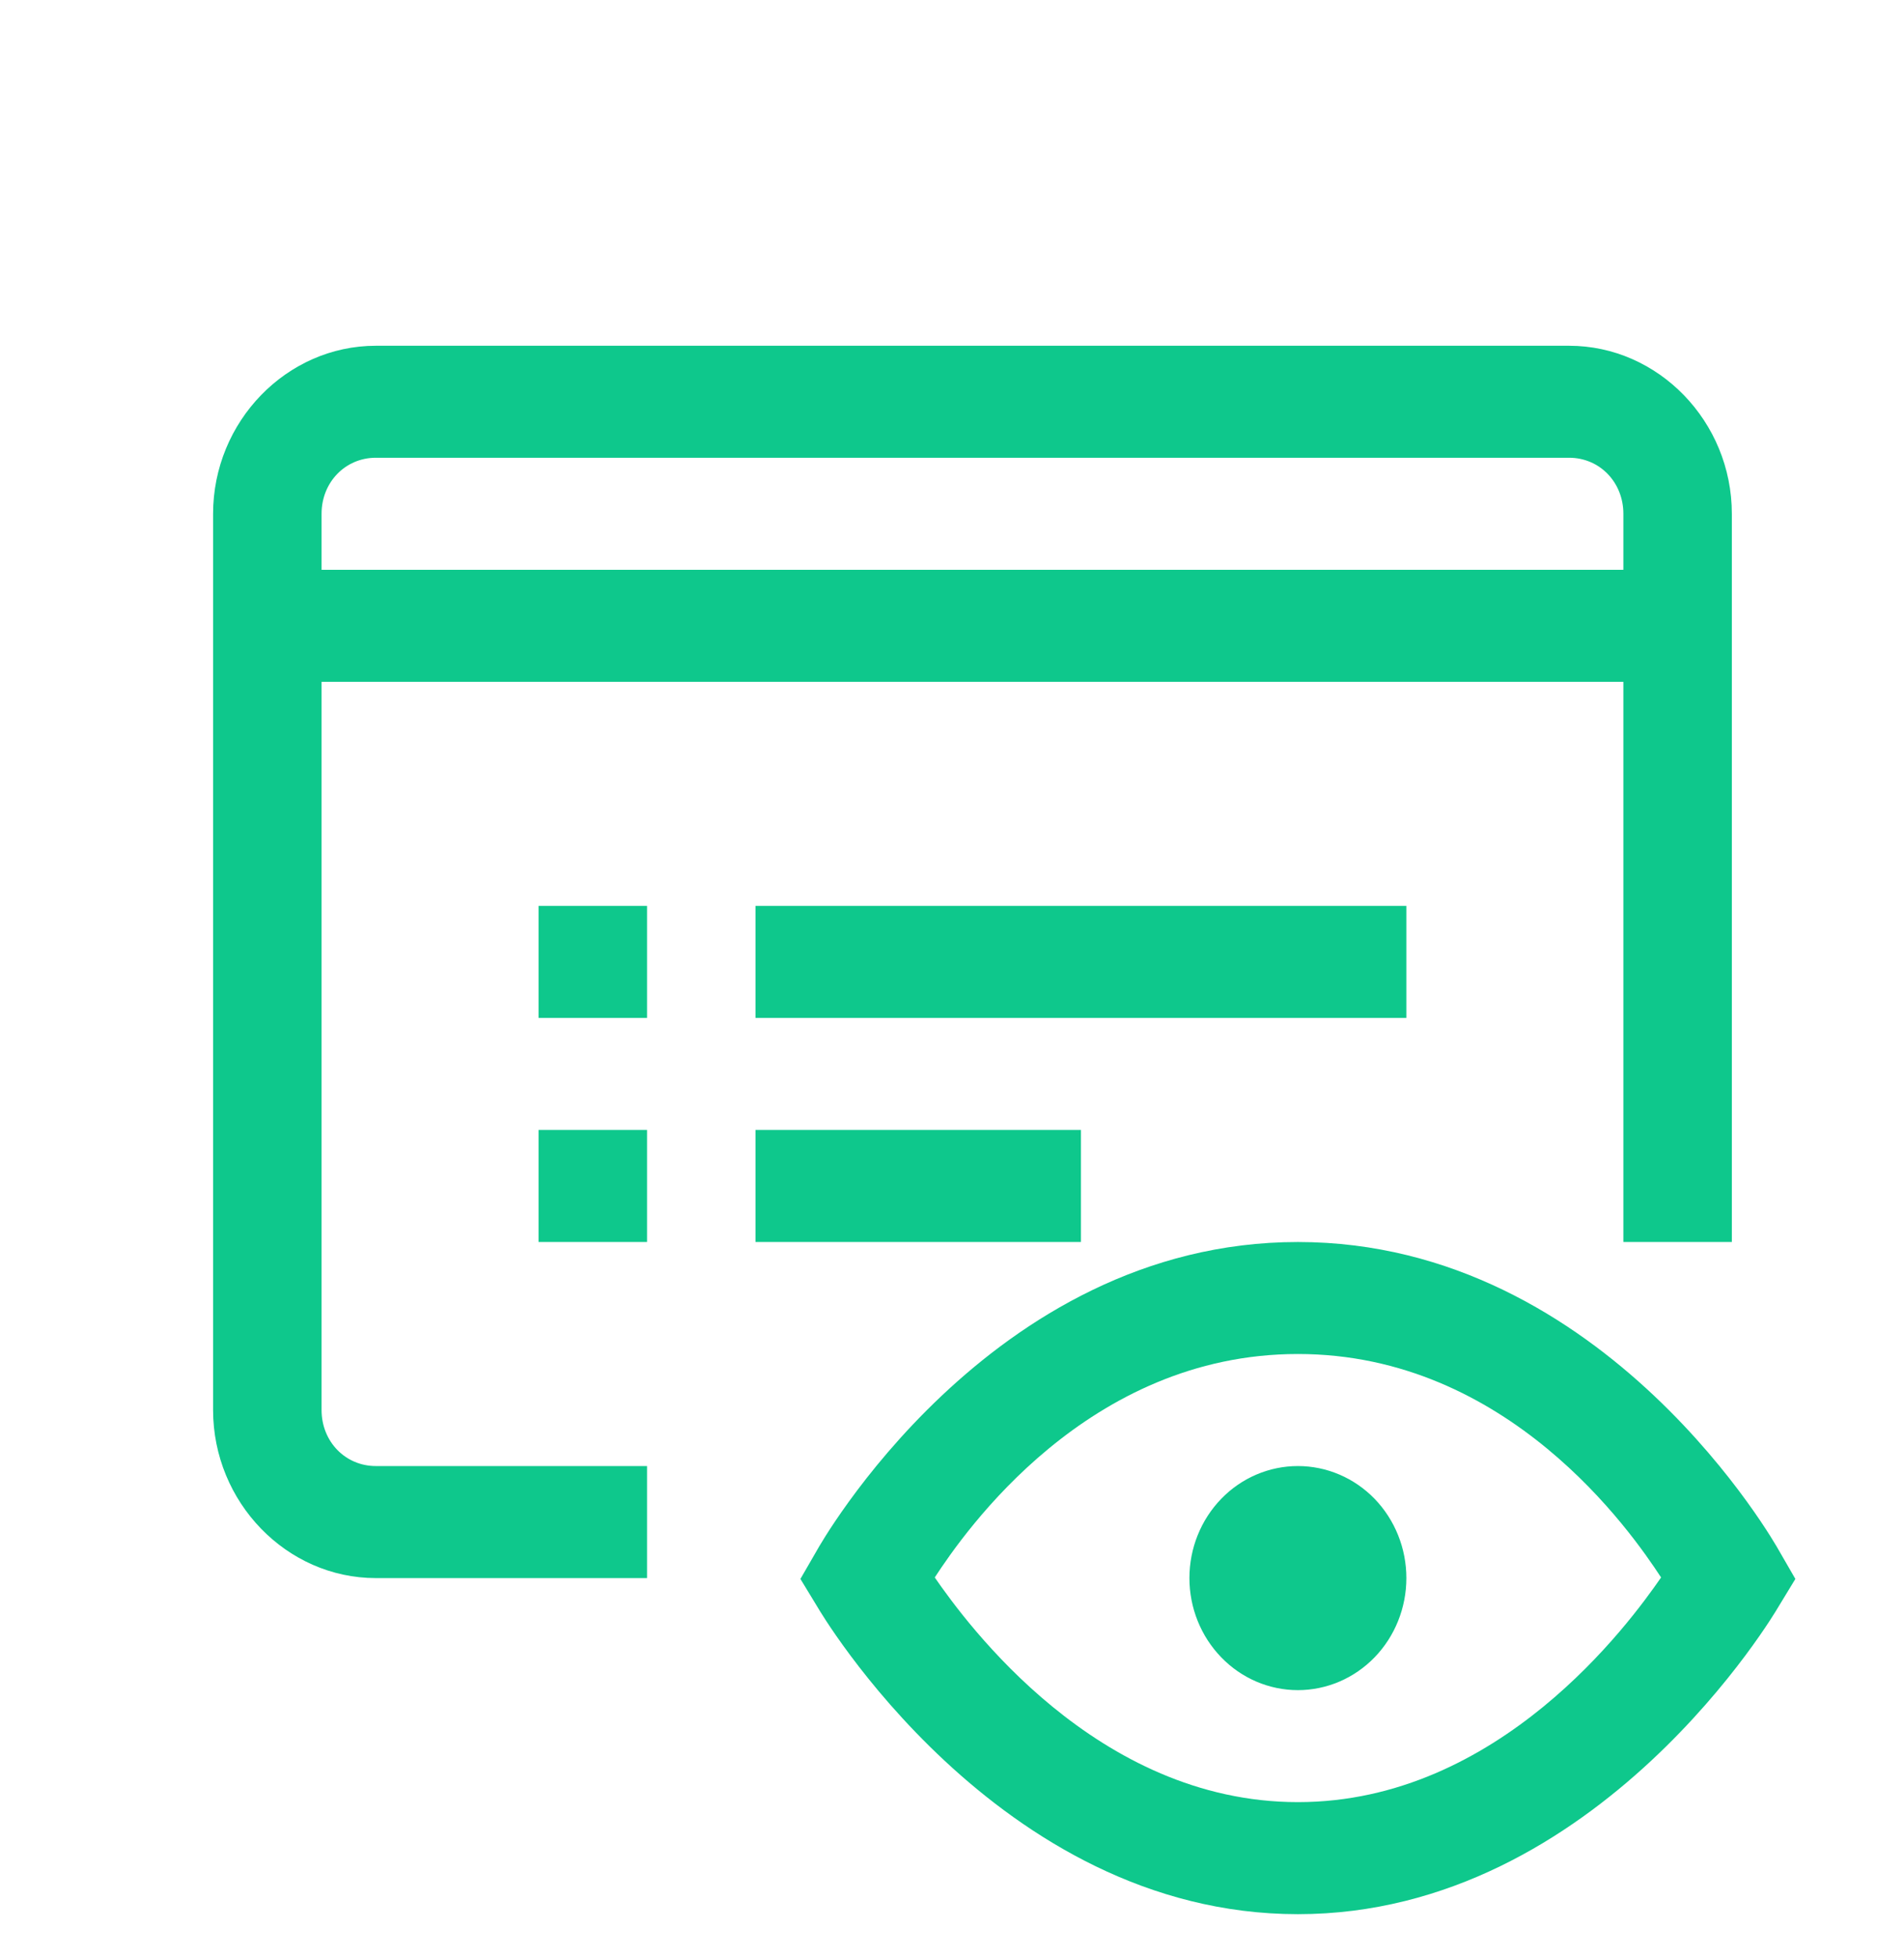 <svg width="36" height="37" viewBox="0 0 36 37" fill="none" xmlns="http://www.w3.org/2000/svg">
<g clip-path="url(#clip0)">
<path d="M7.106 6.536C5.419 6.536 4.029 7.97 4.029 9.712V26.654C4.029 28.396 5.419 29.831 7.106 29.831H12.234V27.713H7.106C6.529 27.713 6.08 27.25 6.08 26.654V12.889H30.694V23.478H32.745V9.712C32.745 7.97 31.355 6.536 29.668 6.536H7.106ZM7.106 8.653H29.668C30.245 8.653 30.694 9.116 30.694 9.712V10.771H6.08V9.712C6.08 9.116 6.529 8.653 7.106 8.653ZM10.183 17.124V19.242H12.234V17.124H10.183ZM14.285 17.124V19.242H26.591V17.124H14.285ZM10.183 21.36V23.478H12.234V21.36H10.183ZM14.285 21.36V23.478H20.438V21.36H14.285ZM24.54 23.478C18.691 23.478 15.454 29.293 15.454 29.293L15.134 29.847L15.466 30.393C15.466 30.393 18.84 36.184 24.54 36.184C30.24 36.184 33.614 30.393 33.614 30.393L33.946 29.847L33.626 29.293C33.626 29.293 30.389 23.478 24.54 23.478ZM24.54 25.595C28.515 25.595 30.843 28.957 31.407 29.819C30.812 30.679 28.346 34.066 24.54 34.066C20.735 34.066 18.269 30.679 17.674 29.819C18.237 28.957 20.566 25.595 24.54 25.595ZM24.54 27.713C23.996 27.713 23.474 27.936 23.09 28.333C22.705 28.731 22.489 29.269 22.489 29.831C22.489 30.392 22.705 30.931 23.09 31.328C23.474 31.726 23.996 31.949 24.54 31.949C25.084 31.949 25.606 31.726 25.991 31.328C26.375 30.931 26.591 30.392 26.591 29.831C26.591 29.269 26.375 28.731 25.991 28.333C25.606 27.936 25.084 27.713 24.54 27.713Z" fill="#0EC88C"/>
</g>
<defs>
<clipPath id="clip0">
<rect width="34.763" height="35.893" fill="white" transform="translate(0.554 0.553)"/>
</clipPath>
</defs>
</svg>
